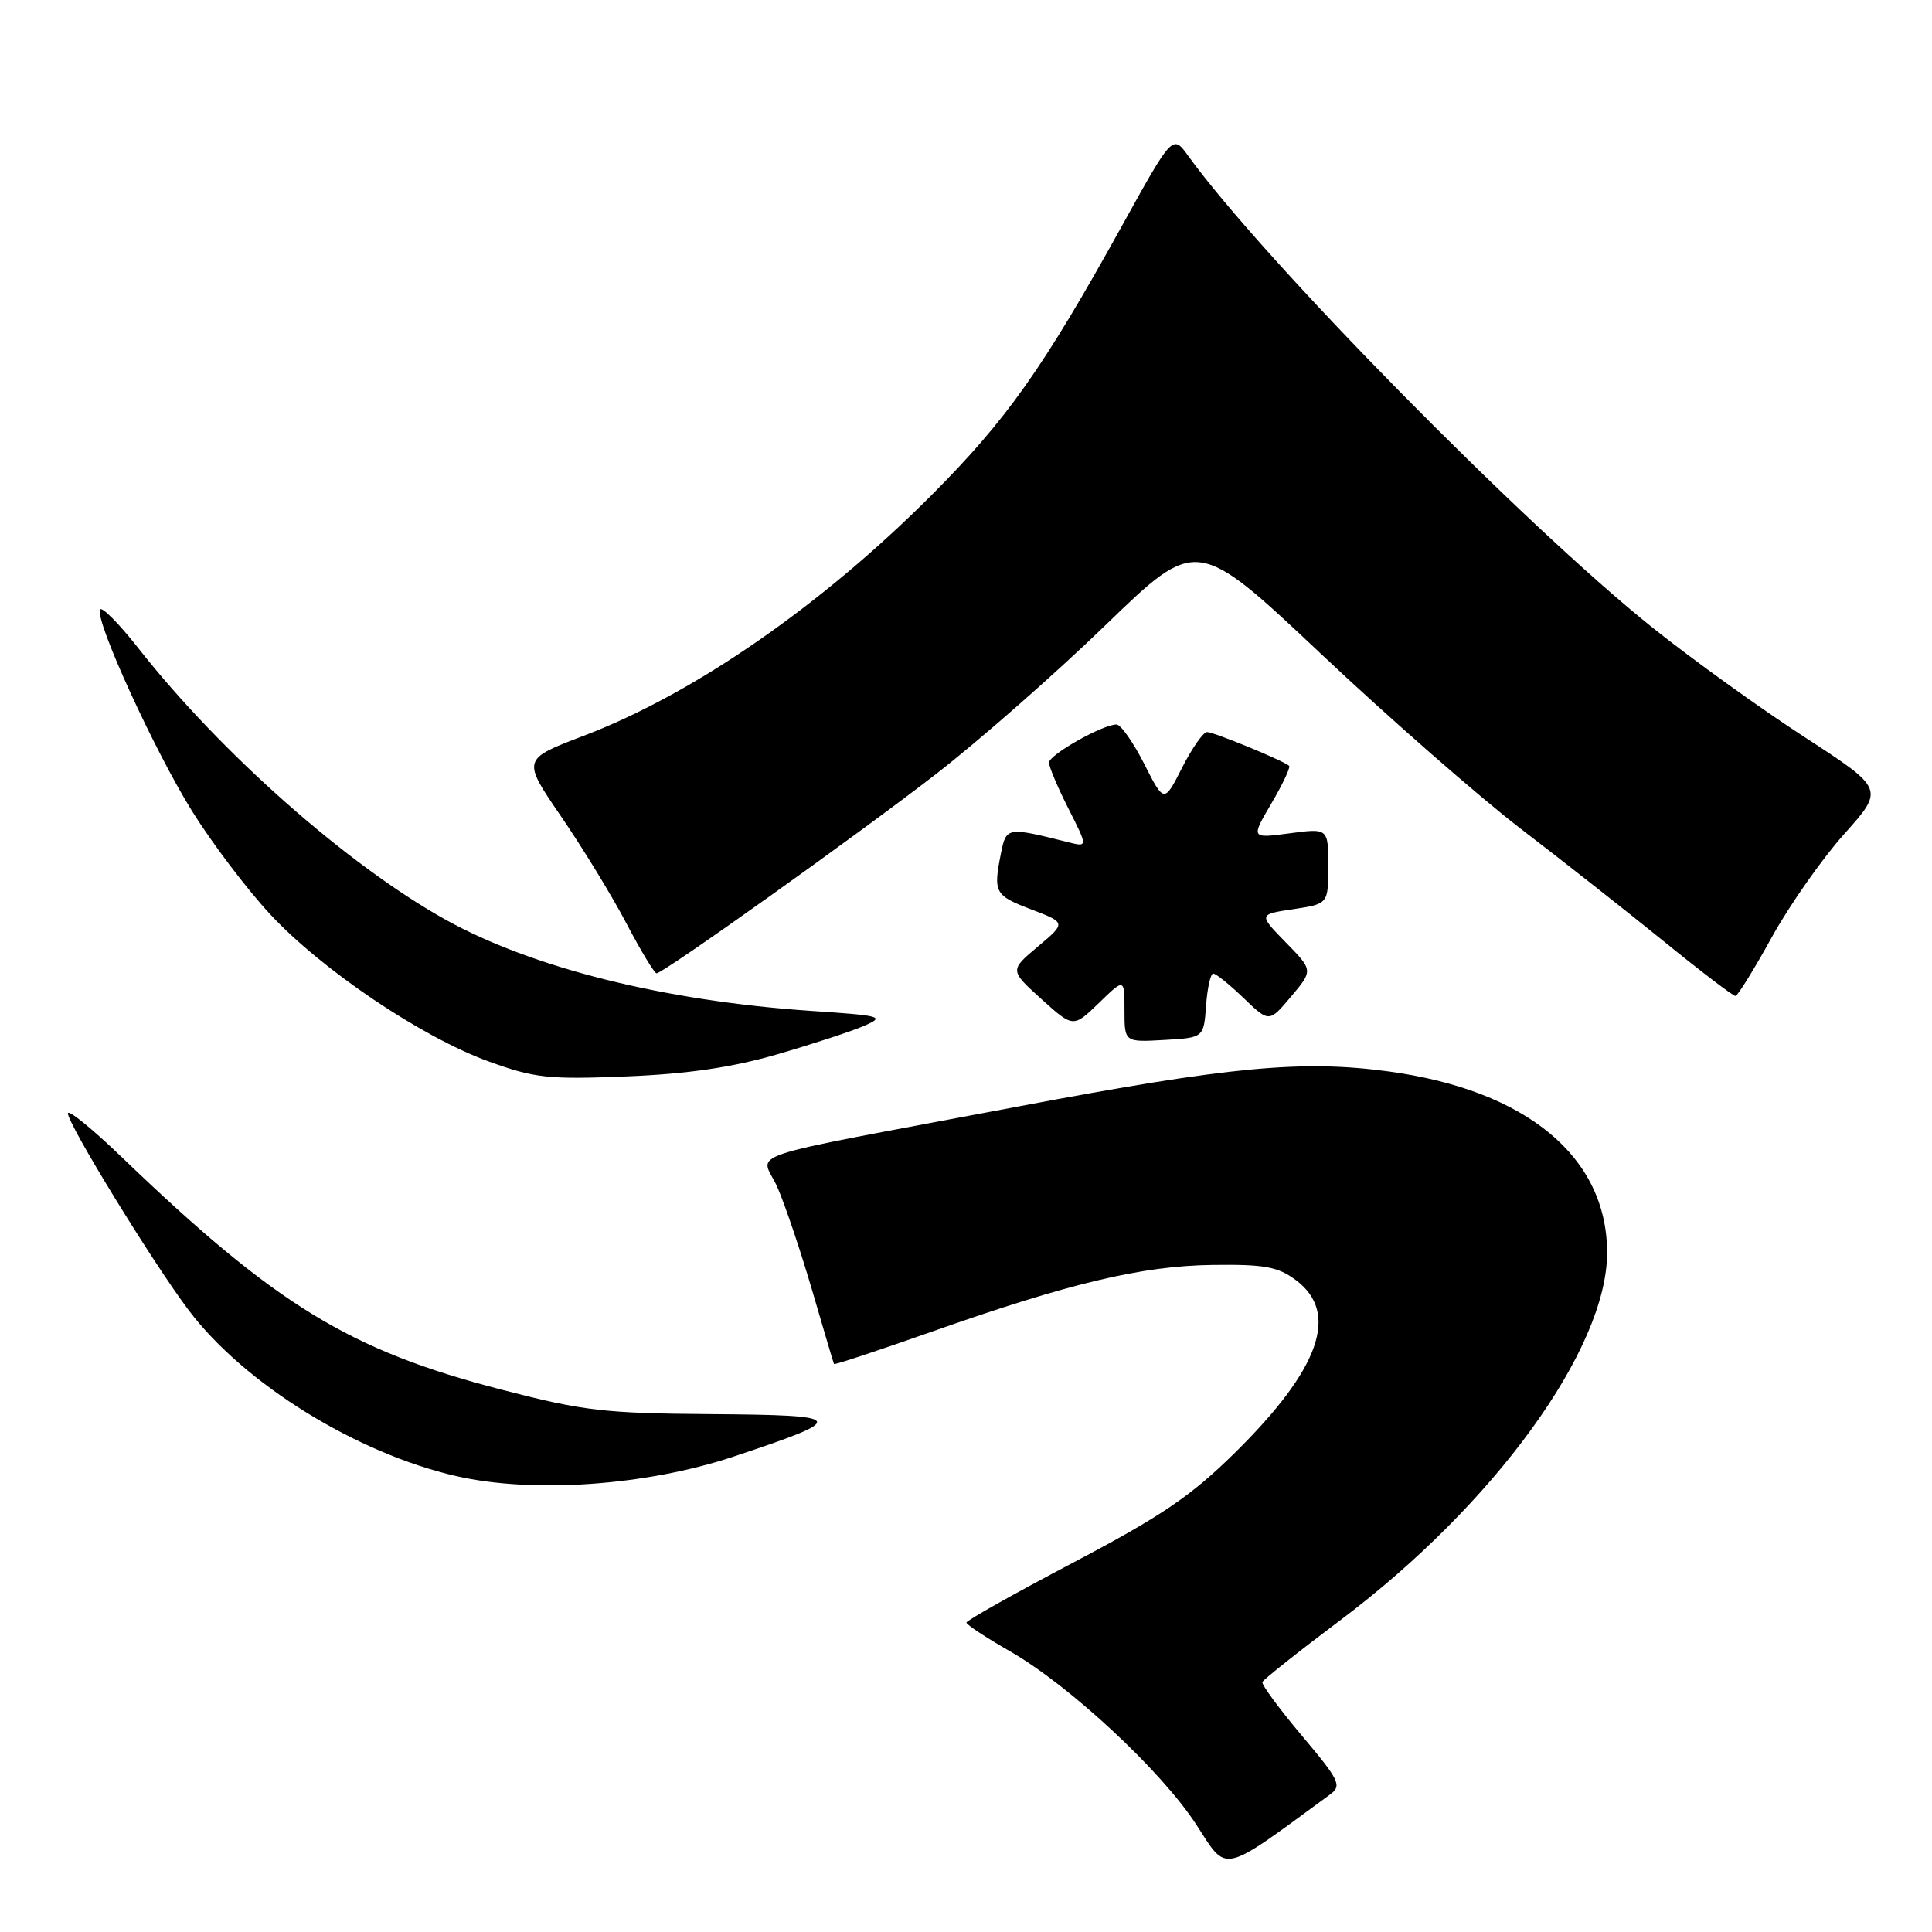 <?xml version="1.0" encoding="UTF-8" standalone="no"?>
<!DOCTYPE svg PUBLIC "-//W3C//DTD SVG 1.1//EN" "http://www.w3.org/Graphics/SVG/1.1/DTD/svg11.dtd" >
<svg xmlns="http://www.w3.org/2000/svg" xmlns:xlink="http://www.w3.org/1999/xlink" version="1.1" viewBox="0 0 256 256">
 <g >
 <path fill="currentColor"
d=" M 176.24 237.78 C 177.83 236.61 177.52 235.94 172.52 230.00 C 169.51 226.43 167.15 223.22 167.27 222.88 C 167.40 222.55 172.08 218.83 177.67 214.63 C 197.99 199.36 212.95 178.75 212.95 166.00 C 212.96 153.31 202.28 144.45 184.00 141.97 C 172.52 140.42 162.95 141.32 135.00 146.60 C 96.65 153.85 100.87 152.44 103.00 157.30 C 104.02 159.61 106.09 165.78 107.62 171.00 C 109.14 176.22 110.44 180.61 110.51 180.74 C 110.59 180.87 116.33 178.97 123.28 176.52 C 141.71 170.02 151.30 167.73 160.68 167.61 C 167.53 167.52 169.31 167.84 171.68 169.60 C 177.54 173.95 174.93 181.37 163.62 192.51 C 157.79 198.25 153.92 200.88 142.28 207.01 C 134.45 211.13 128.06 214.72 128.06 215.00 C 128.06 215.28 130.65 216.98 133.82 218.80 C 141.72 223.32 153.93 234.68 158.54 241.81 C 162.70 248.24 161.65 248.48 176.24 237.78 Z  M 97.22 193.00 C 112.50 187.91 112.30 187.52 94.26 187.38 C 80.08 187.28 77.30 186.95 66.50 184.15 C 46.26 178.91 36.56 172.96 16.05 153.25 C 12.17 149.52 9.00 146.95 9.00 147.53 C 9.00 148.97 20.27 167.34 25.00 173.61 C 32.35 183.35 47.21 192.56 60.46 195.59 C 70.64 197.92 85.63 196.86 97.22 193.00 Z  M 103.00 139.70 C 107.67 138.34 112.85 136.65 114.50 135.93 C 117.31 134.70 116.87 134.58 107.50 133.95 C 88.09 132.64 70.53 128.26 59.00 121.84 C 46.04 114.62 29.24 99.77 18.34 85.90 C 15.71 82.56 13.42 80.25 13.24 80.79 C 12.68 82.46 20.50 99.53 25.47 107.51 C 28.08 111.70 32.70 117.80 35.74 121.08 C 42.57 128.47 55.84 137.41 64.76 140.65 C 70.84 142.85 72.63 143.05 83.00 142.63 C 91.12 142.30 97.00 141.44 103.00 139.70 Z  M 159.81 133.25 C 159.98 130.91 160.41 129.00 160.76 129.00 C 161.11 129.00 162.93 130.46 164.79 132.25 C 168.17 135.50 168.17 135.50 171.08 132.04 C 174.00 128.58 174.00 128.58 170.37 124.87 C 166.75 121.16 166.75 121.16 171.38 120.47 C 176.00 119.77 176.00 119.77 176.00 114.76 C 176.00 109.74 176.00 109.74 170.88 110.42 C 165.75 111.10 165.75 111.10 168.46 106.47 C 169.96 103.93 171.01 101.68 170.82 101.48 C 170.17 100.84 160.86 97.00 159.94 97.00 C 159.44 97.00 157.96 99.12 156.64 101.71 C 154.25 106.42 154.25 106.42 151.61 101.21 C 150.15 98.35 148.51 96.00 147.94 96.00 C 146.11 96.00 139.00 100.01 139.00 101.05 C 139.00 101.61 140.16 104.36 141.58 107.16 C 144.16 112.26 144.16 112.26 141.47 111.58 C 133.45 109.57 133.33 109.59 132.64 113.03 C 131.59 118.28 131.79 118.65 136.64 120.50 C 141.27 122.27 141.27 122.27 137.53 125.42 C 133.78 128.57 133.78 128.57 137.99 132.38 C 142.21 136.19 142.21 136.19 145.61 132.90 C 149.00 129.61 149.00 129.61 149.00 133.86 C 149.00 138.10 149.00 138.10 154.25 137.80 C 159.50 137.50 159.50 137.50 159.81 133.25 Z  M 234.76 124.21 C 237.11 119.96 241.43 113.80 244.36 110.52 C 249.70 104.55 249.70 104.55 239.10 97.66 C 233.27 93.88 224.22 87.36 219.00 83.19 C 202.06 69.65 167.48 34.53 157.44 20.65 C 155.38 17.80 155.38 17.80 148.54 30.15 C 138.22 48.78 133.38 55.63 123.51 65.53 C 108.84 80.25 91.91 91.96 77.33 97.50 C 69.17 100.61 69.17 100.61 74.33 108.16 C 77.18 112.31 81.08 118.69 83.00 122.35 C 84.92 126.00 86.72 128.98 87.00 128.97 C 87.93 128.94 113.46 110.75 123.97 102.61 C 129.73 98.15 139.87 89.24 146.51 82.81 C 158.58 71.13 158.58 71.13 175.04 86.64 C 184.09 95.17 196.00 105.59 201.50 109.81 C 207.00 114.02 215.53 120.73 220.46 124.73 C 225.38 128.73 229.66 131.99 229.96 131.97 C 230.25 131.95 232.42 128.46 234.76 124.21 Z "/>
</g>
</svg>